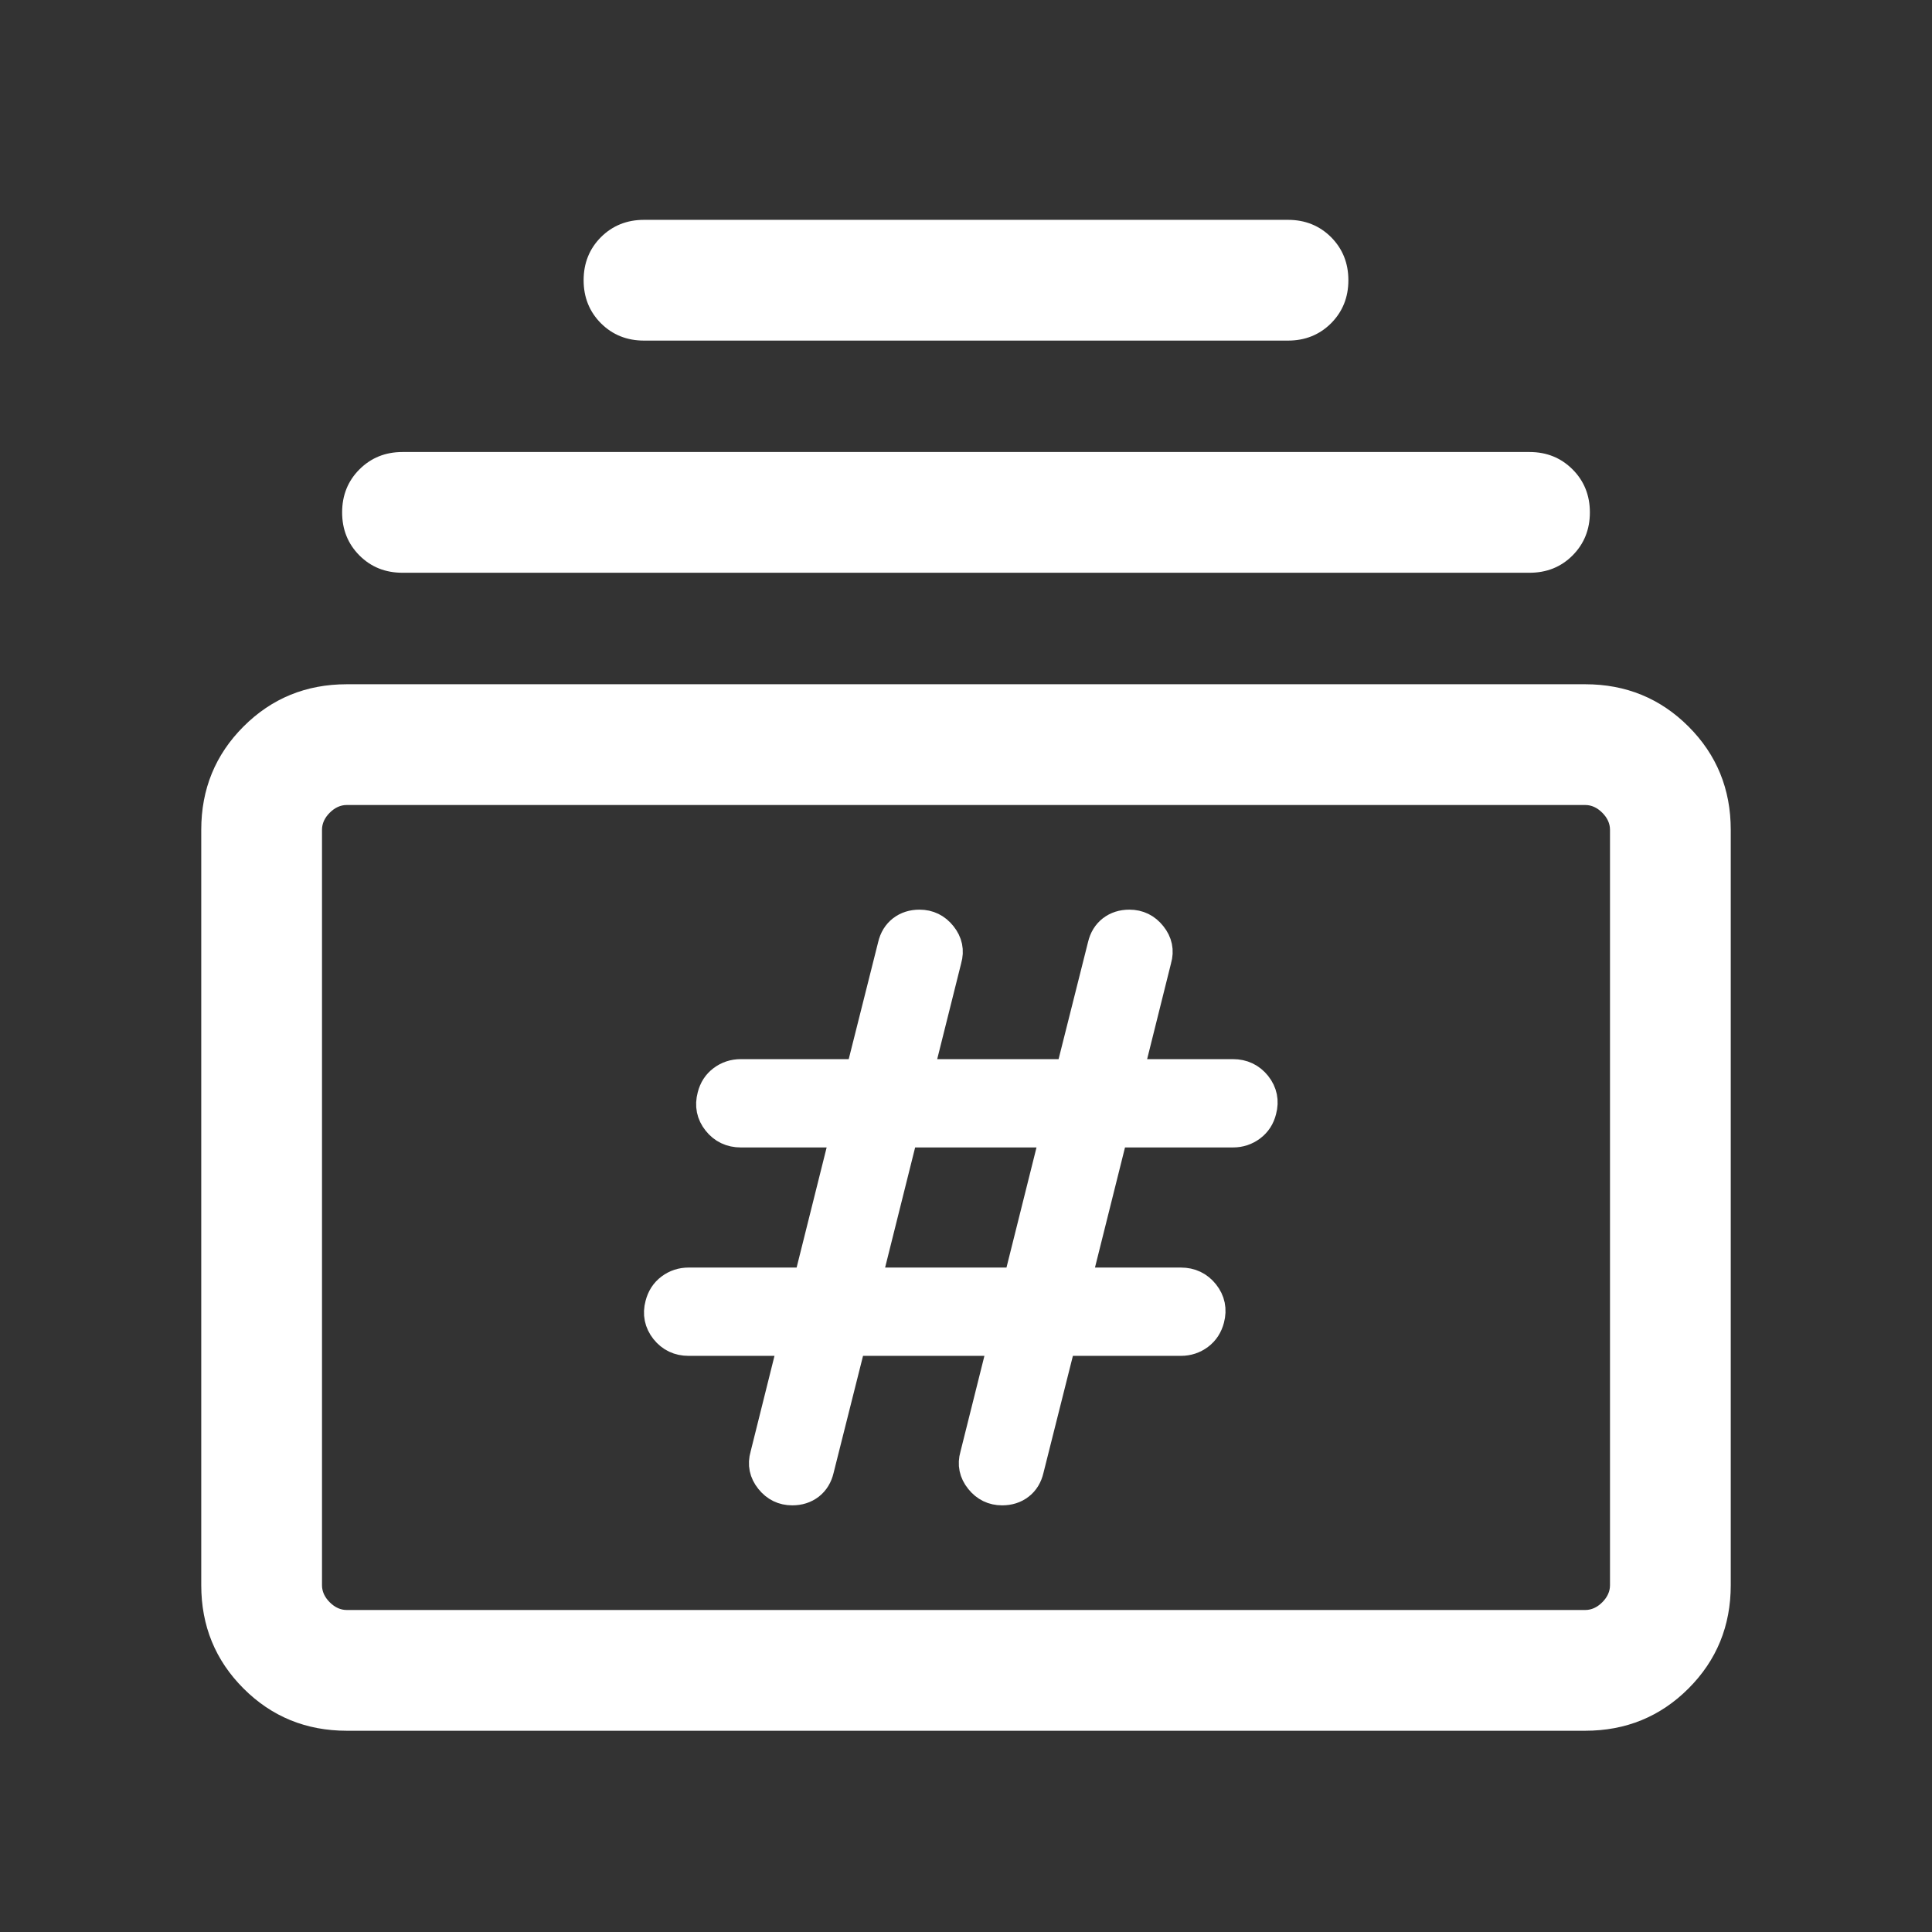 <svg width="24" height="24" viewBox="0 0 24 24" fill="none" xmlns="http://www.w3.org/2000/svg">
<rect x="0" y="0" width="24" height="24" fill="#333333" stroke="none"/>
<path d="M4.308 21.5C3.803 21.5 3.375 21.325 3.025 20.975C2.675 20.625 2.5 20.197 2.5 19.692V10.308C2.5 9.803 2.675 9.375 3.025 9.025C3.375 8.675 3.803 8.5 4.308 8.5H19.692C20.197 8.5 20.625 8.675 20.975 9.025C21.325 9.375 21.5 9.803 21.5 10.308V19.692C21.5 20.197 21.325 20.625 20.975 20.975C20.625 21.325 20.197 21.5 19.692 21.5H4.308ZM4.308 20H19.692C19.769 20 19.84 19.968 19.904 19.904C19.968 19.84 20 19.769 20 19.692V10.308C20 10.231 19.968 10.16 19.904 10.096C19.84 10.032 19.769 10 19.692 10H4.308C4.231 10 4.16 10.032 4.096 10.096C4.032 10.16 4 10.231 4 10.308V19.692C4 19.769 4.032 19.84 4.096 19.904C4.16 19.968 4.231 20 4.308 20ZM5 7.115C4.787 7.115 4.609 7.044 4.465 6.9C4.322 6.756 4.25 6.578 4.25 6.365C4.25 6.153 4.322 5.974 4.465 5.831C4.609 5.687 4.787 5.615 5 5.615H19C19.213 5.615 19.391 5.687 19.535 5.831C19.678 5.974 19.75 6.153 19.75 6.365C19.75 6.578 19.678 6.756 19.535 6.9C19.391 7.044 19.213 7.115 19 7.115H5ZM8 4.231C7.787 4.231 7.609 4.159 7.465 4.016C7.322 3.872 7.25 3.694 7.25 3.481C7.25 3.268 7.322 3.09 7.465 2.946C7.609 2.803 7.787 2.731 8 2.731H16C16.213 2.731 16.391 2.803 16.535 2.946C16.678 3.09 16.75 3.268 16.75 3.481C16.75 3.694 16.678 3.872 16.535 4.016C16.391 4.159 16.213 4.231 16 4.231H8Z" fill="white"/>
<path d="M10.565 16.643L10.16 18.253C10.142 18.329 10.105 18.39 10.049 18.434C9.992 18.478 9.923 18.5 9.842 18.5C9.734 18.5 9.645 18.457 9.576 18.37C9.507 18.284 9.487 18.189 9.517 18.086L9.877 16.643H8.554C8.438 16.643 8.345 16.599 8.274 16.51C8.204 16.421 8.183 16.321 8.213 16.21C8.234 16.128 8.275 16.064 8.338 16.017C8.401 15.97 8.473 15.946 8.554 15.946H10.052L10.525 14.054H9.202C9.086 14.054 8.992 14.009 8.922 13.921C8.851 13.832 8.831 13.732 8.861 13.62C8.881 13.539 8.922 13.475 8.985 13.428C9.048 13.381 9.12 13.357 9.202 13.357H10.699L11.104 11.747C11.122 11.671 11.159 11.61 11.215 11.566C11.272 11.522 11.341 11.5 11.422 11.5C11.53 11.5 11.619 11.543 11.688 11.63C11.757 11.716 11.777 11.811 11.747 11.914L11.386 13.357H13.306L13.711 11.747C13.729 11.671 13.766 11.61 13.822 11.566C13.879 11.522 13.948 11.5 14.029 11.5C14.138 11.5 14.226 11.543 14.295 11.63C14.364 11.716 14.384 11.811 14.354 11.914L13.994 13.357H15.317C15.433 13.357 15.526 13.402 15.597 13.49C15.667 13.579 15.688 13.679 15.658 13.79C15.638 13.872 15.596 13.936 15.533 13.983C15.47 14.03 15.398 14.054 15.317 14.054H13.819L13.346 15.946H14.669C14.786 15.946 14.879 15.991 14.949 16.079C15.02 16.168 15.04 16.268 15.011 16.38C14.99 16.461 14.949 16.525 14.886 16.572C14.823 16.619 14.751 16.643 14.669 16.643H13.172L12.767 18.253C12.749 18.329 12.713 18.39 12.656 18.434C12.6 18.478 12.53 18.5 12.449 18.5C12.341 18.5 12.252 18.457 12.183 18.37C12.114 18.284 12.094 18.189 12.124 18.086L12.485 16.643H10.565ZM10.739 15.946H12.659L13.132 14.054H11.212L10.739 15.946Z" fill="white" stroke="white" stroke-width="0.4"/>
</svg>
